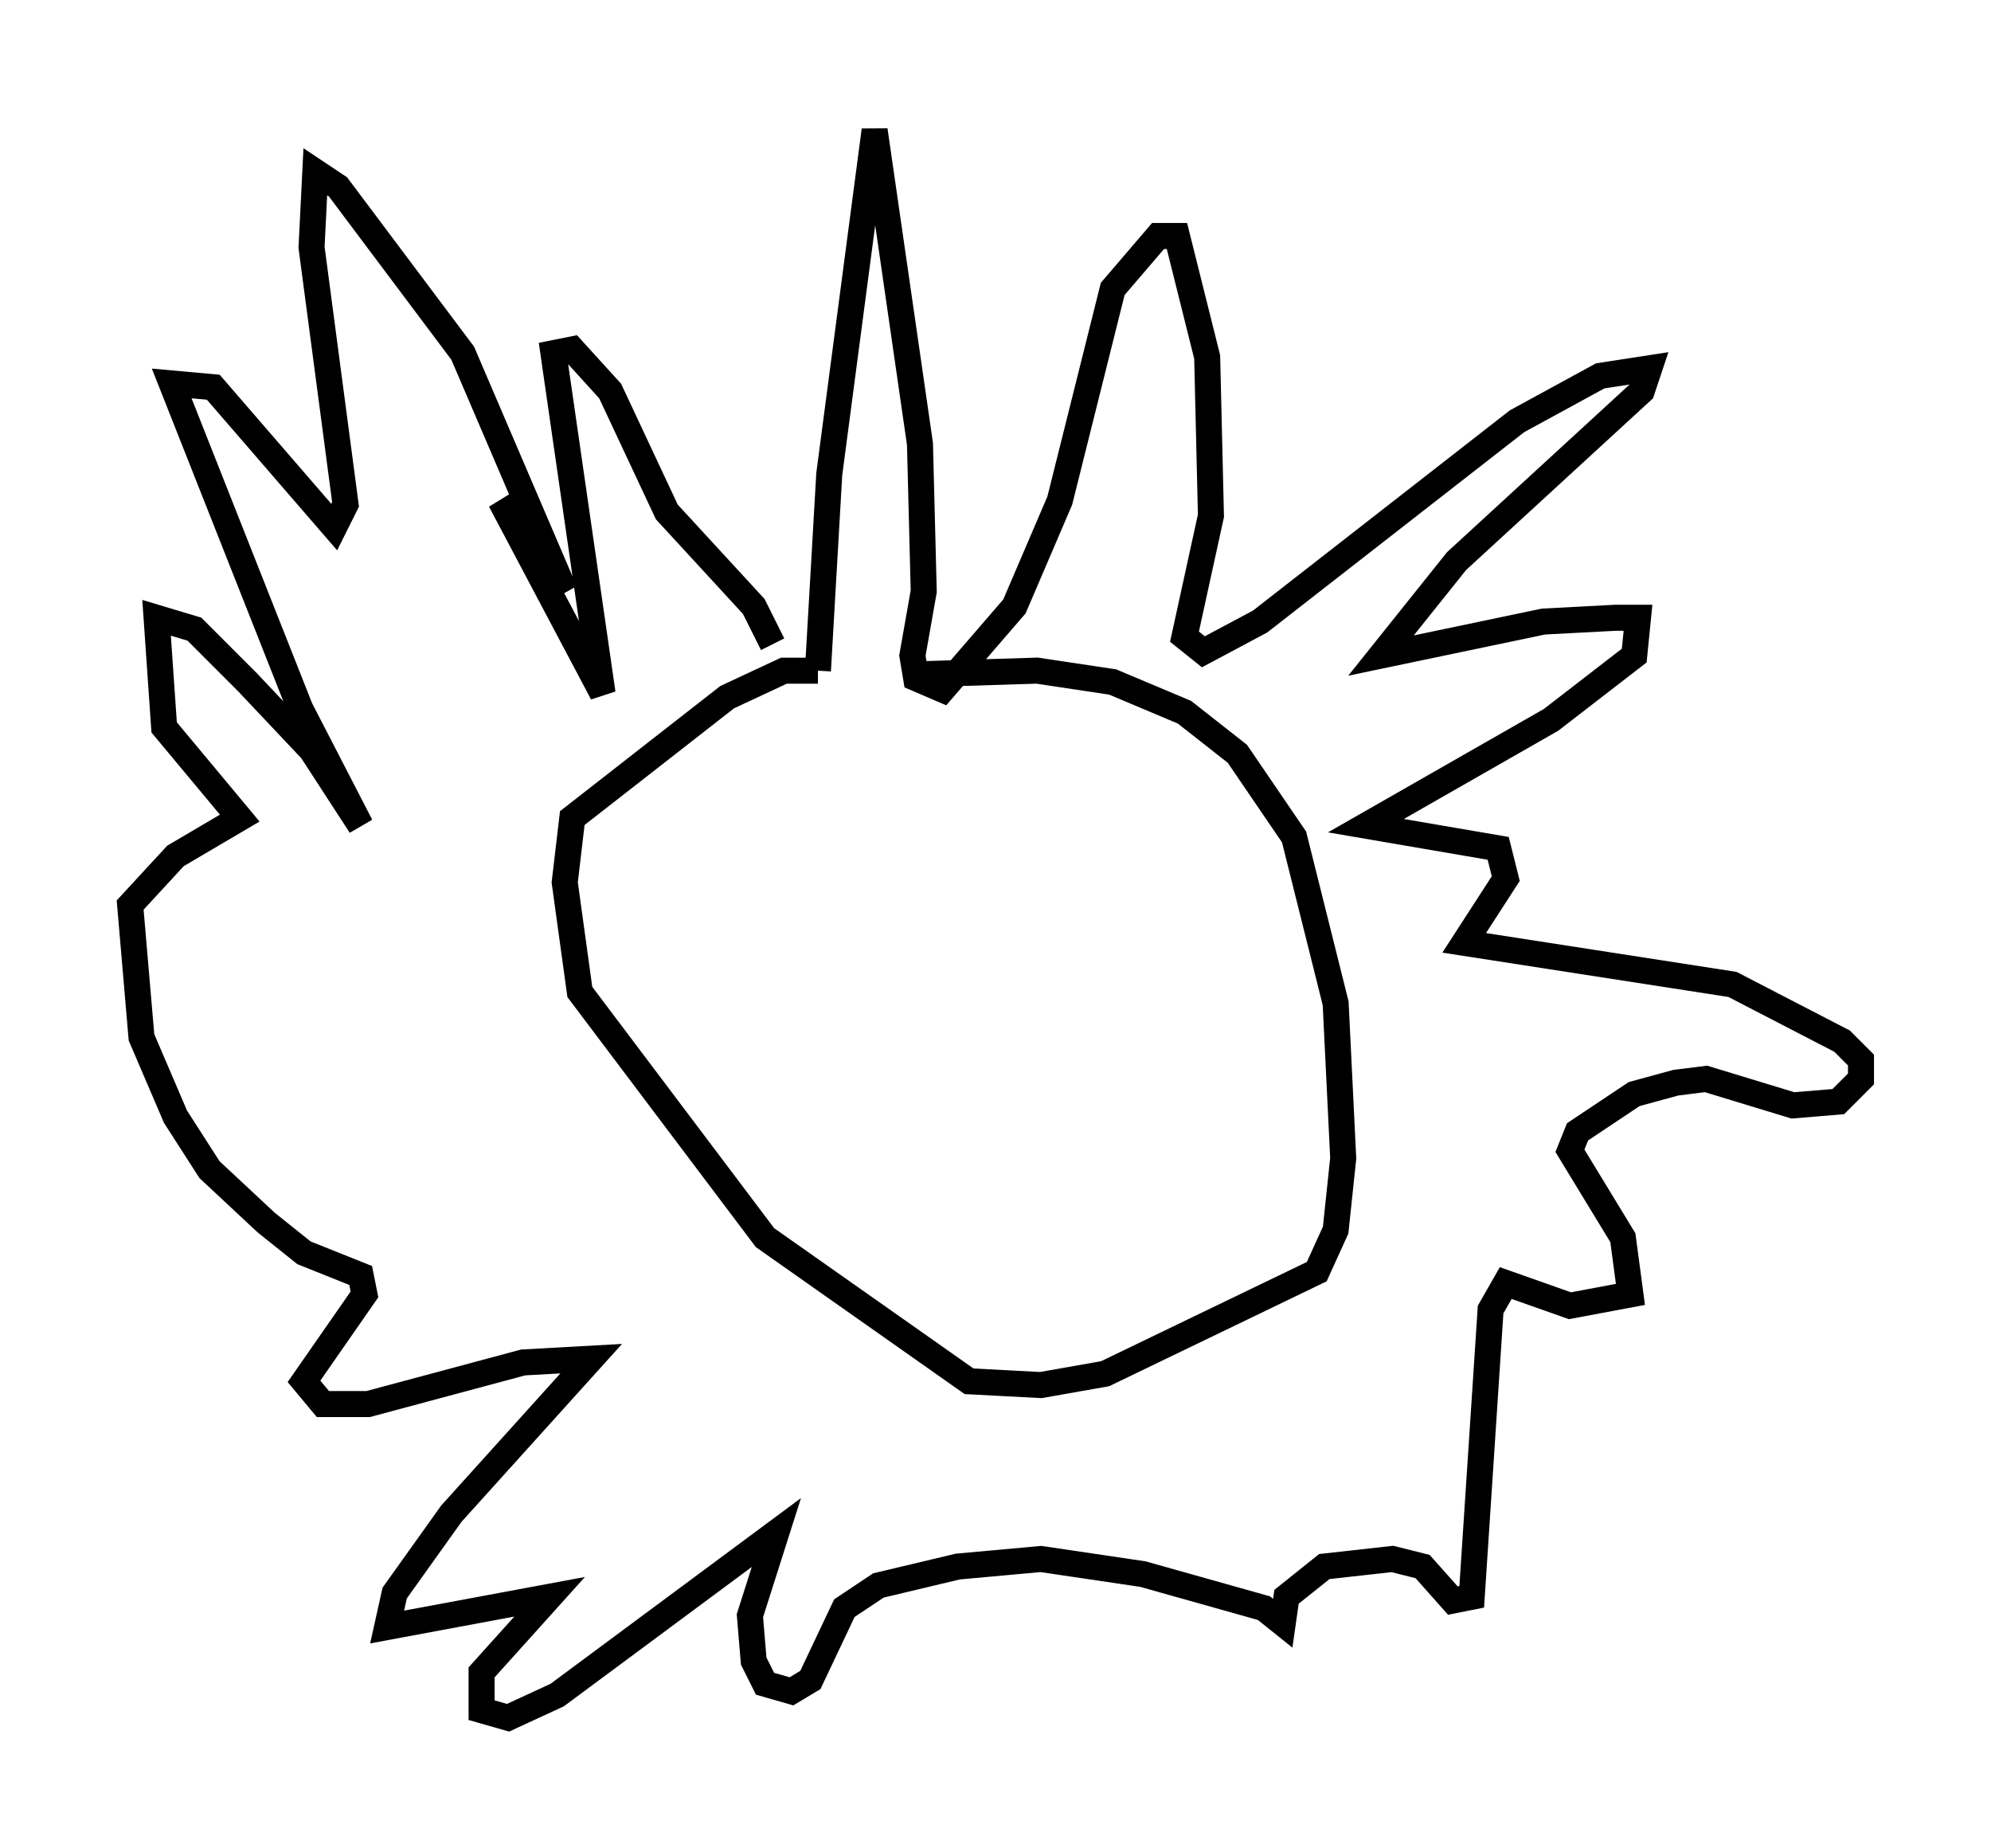 <?xml version="1.0" encoding="utf-8" ?>
<svg baseProfile="full" height="71.005" version="1.1" width="76.525" xmlns="http://www.w3.org/2000/svg" xmlns:ev="http://www.w3.org/2001/xml-events" xmlns:xlink="http://www.w3.org/1999/xlink"><defs /><rect fill="white" height="71.005" width="76.525" x="0" y="0" /><path d="M33.469, 26.497 m1.743, -0.581 l4.648, -0.145 2.905, 0.436 l2.76, 1.162 2.034, 1.598 l2.179, 3.196 1.598, 6.391 l0.291, 5.955 -0.291, 2.76 l-0.726, 1.598 -8.134, 3.922 l-2.469, 0.436 -2.76, -0.145 l-7.844, -5.52 -7.117, -9.441 l-0.581, -4.212 0.291, -2.469 l5.955, -4.648 2.179, -1.017 l1.307, 0.0 m0.0, 0.0 l0.436, -7.553 1.743, -13.218 l1.743, 12.056 0.145, 5.665 l-0.436, 2.469 0.145, 0.872 l1.017, 0.436 2.76, -3.196 l1.743, -4.067 2.034, -8.134 l1.743, -2.034 0.726, 0.0 l1.162, 4.648 0.145, 6.101 l-1.017, 4.648 0.726, 0.581 l2.179, -1.162 9.877, -7.698 l3.196, -1.743 1.888, -0.291 l-0.291, 0.872 -7.117, 6.536 l-2.905, 3.631 6.246, -1.307 l2.76, -0.145 0.872, 0.0 l-0.145, 1.453 -3.196, 2.469 l-7.117, 4.067 5.084, 0.872 l0.291, 1.162 -1.598, 2.469 l10.313, 1.598 4.212, 2.179 l0.726, 0.726 0.0, 0.726 l-0.872, 0.872 -1.743, 0.145 l-3.341, -1.017 -1.162, 0.145 l-1.598, 0.436 -2.179, 1.453 l-0.291, 0.726 2.034, 3.341 l0.291, 2.179 -2.324, 0.436 l-2.469, -0.872 -0.581, 1.017 l-0.726, 11.039 -0.726, 0.145 l-1.162, -1.307 -1.162, -0.291 l-2.615, 0.291 -1.453, 1.162 l-0.145, 1.017 -0.726, -0.581 l-4.648, -1.307 -3.922, -0.581 l-3.196, 0.291 -3.05, 0.726 l-1.307, 0.872 -1.307, 2.76 l-0.726, 0.436 -1.017, -0.291 l-0.436, -0.872 -0.145, -1.743 l1.017, -3.196 -8.425, 6.246 l-1.888, 0.872 -1.017, -0.291 l0.0, -1.453 2.615, -2.905 l-6.246, 1.162 0.291, -1.307 l2.179, -3.05 5.374, -5.955 l-2.615, 0.145 -5.955, 1.598 l-1.743, 0.0 -0.726, -0.872 l2.324, -3.341 -0.145, -0.726 l-2.179, -0.872 -1.453, -1.162 l-2.179, -2.034 -1.307, -2.034 l-1.307, -3.05 -0.436, -5.084 l1.743, -1.888 2.469, -1.453 l-2.905, -3.486 -0.291, -4.212 l1.453, 0.436 2.034, 2.034 l2.469, 2.615 1.888, 2.905 l-2.324, -4.503 -4.939, -12.492 l1.598, 0.145 4.648, 5.374 l0.436, -0.872 -1.307, -9.877 l0.145, -2.905 0.872, 0.581 l4.793, 6.391 3.922, 9.151 l-2.469, -3.486 3.922, 7.408 l-1.888, -13.073 0.726, -0.145 l1.453, 1.598 2.179, 4.648 l3.341, 3.631 0.726, 1.453 " fill="none" stroke="black" stroke-width="1" /></svg>